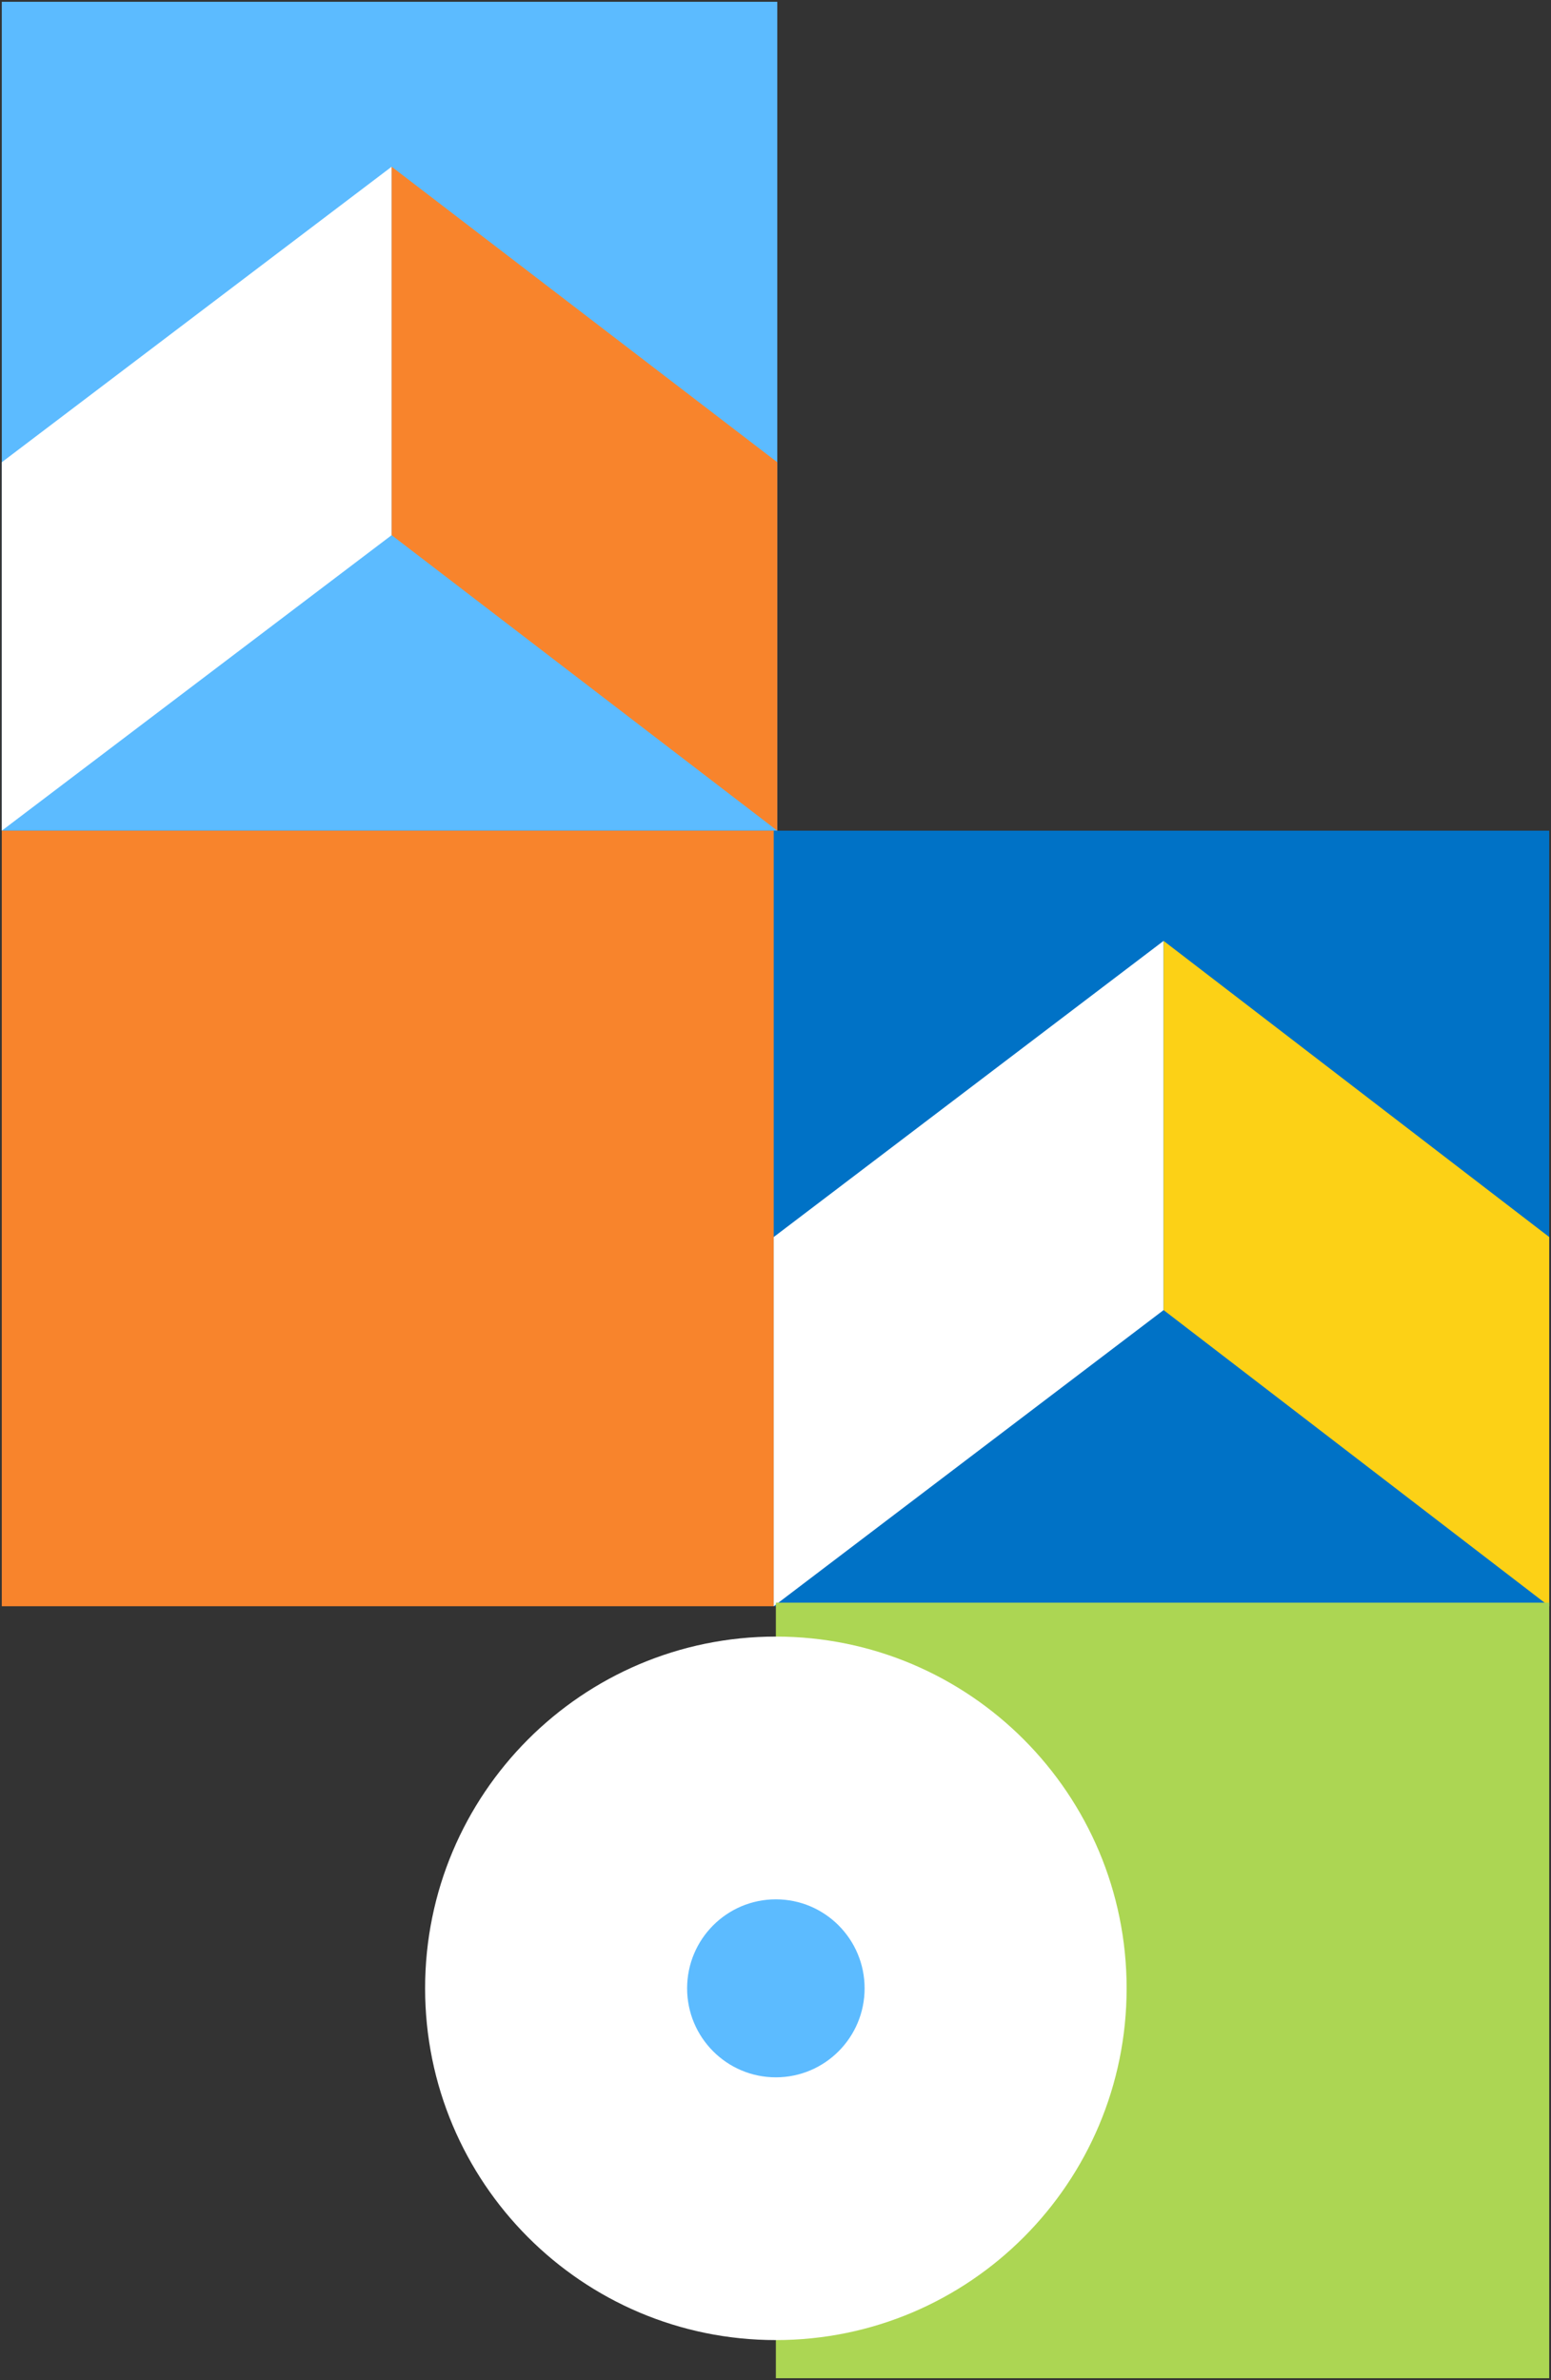 <?xml version="1.0" encoding="utf-8"?>
<svg width="436px" height="669px" viewbox="0 0 436 669" version="1.1" xmlns:xlink="http://www.w3.org/1999/xlink" xmlns="http://www.w3.org/2000/svg">
  <rect width="100%" height="100%" fill="#333333" stroke="none"/>
  <g id="Group-3" transform="translate(0.5 0.5)">
    <g id="Group-2">
      <path d="M0 0L218 0L218 233L0 233L0 0Z" id="Rectangle" fill="#5CBBFF" fill-rule="evenodd" stroke="none" />
      <path d="M0 83.074L109.596 1.33585e-12L109.596 103.564L0 186.638L0 83.074Z" transform="translate(0 46.362)" id="Rectangle" fill="#FFFFFF" fill-rule="evenodd" stroke="none" />
      <path d="M0 83.074L108.404 1.33585e-12L108.404 93.504L108.404 103.564L0 186.638L0 83.074Z" transform="matrix(-1 0 0 1 218 46.362)" id="Rectangle-Copy-2" fill="#F8842C" fill-rule="evenodd" stroke="none" />
    </g>
    <path d="M0 0L218 0L218 218L0 218L0 0Z" transform="translate(0 233)" id="Rectangle-Copy-3" fill="#F8842C" fill-rule="evenodd" stroke="none" />
    <g id="Group-2-Copy" transform="translate(217 233)">
      <path d="M0 0L218 0L218 218L0 218L0 0Z" id="Rectangle" fill="#0072C6" fill-rule="evenodd" stroke="none" />
      <path d="M0 83.247L109.596 1.33864e-12L109.596 103.78L0 187.027L0 83.247Z" transform="translate(0 30.973)" id="Rectangle" fill="#FFFFFF" fill-rule="evenodd" stroke="none" />
      <path d="M0 83.247L108.404 1.33864e-12L108.404 93.7L108.404 103.78L0 187.027L0 83.247Z" transform="matrix(-1 0 0 1 218 30.973)" id="Rectangle-Copy-2" fill="#FCD116" fill-rule="evenodd" stroke="none" />
    </g>
    <g id="Group" transform="translate(119 450)">
      <path d="M0 0L217.398 0L217.398 218L0 218L0 0Z" transform="translate(98.602 0)" id="Rectangle-Copy-4" fill="#ACD653" fill-rule="evenodd" stroke="none" />
      <path d="M98.602 197.749C153.058 197.749 197.203 153.481 197.203 98.874C197.203 44.267 153.058 0 98.602 0C44.145 0 0 44.267 0 98.874C0 153.481 44.145 197.749 98.602 197.749Z" transform="translate(0 9.53)" id="Oval" fill="#FFFFFF" fill-rule="evenodd" stroke="none" />
      <path d="M24.947 50.033C38.725 50.033 49.895 38.833 49.895 25.016C49.895 11.2 38.725 0 24.947 0C11.169 0 0 11.2 0 25.016C0 38.833 11.169 50.033 24.947 50.033Z" transform="translate(73.654 83.388)" id="Oval" fill="#5CBBFF" fill-rule="evenodd" stroke="none" />
    </g>
  </g>
</svg>
